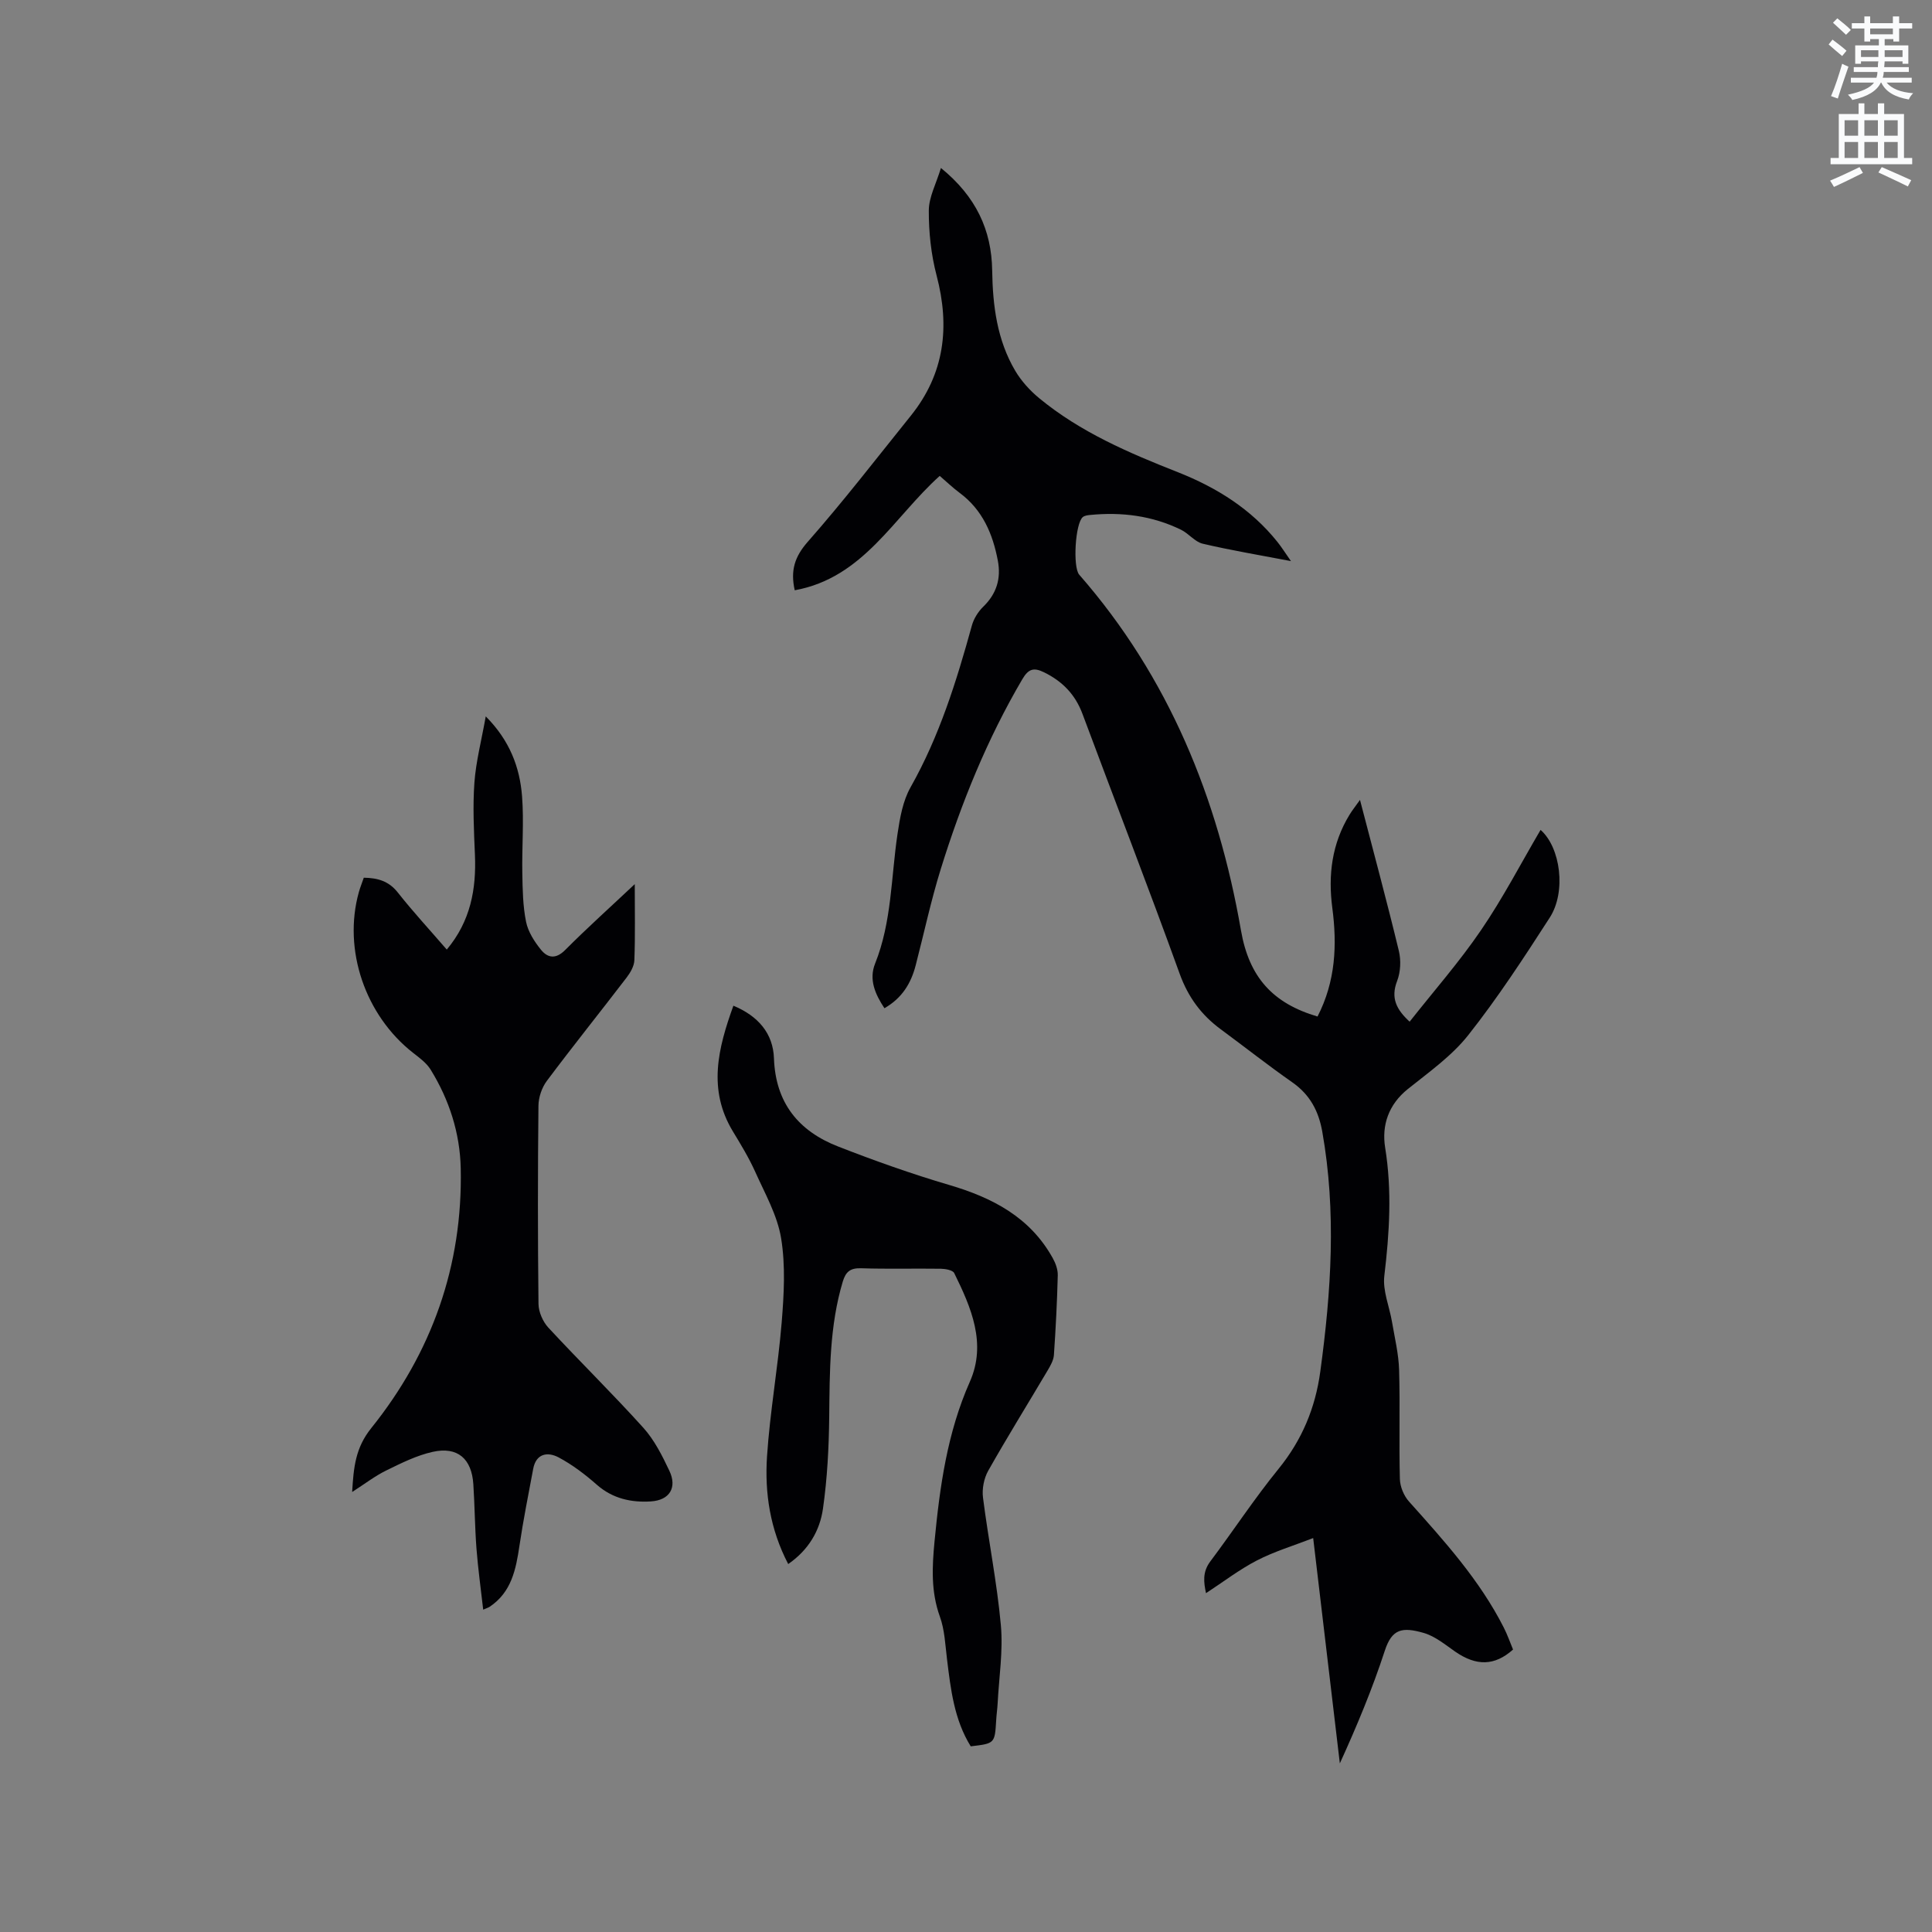 <svg enable-background="new 0 0 400 400" viewBox="0 0 400 400" xmlns="http://www.w3.org/2000/svg"><rect x="0" y="0" width="400" height="400" fill="#808080" stroke="none"/><path d="m378.6 9.2.8-1c.9.7 1.9 1.4 2.9 2.3l-.9 1.1c-1.1-.9-2-1.7-2.8-2.4zm.5 10.7c.9-2.1 1.6-4.3 2.3-6.7.4.2.8.4 1.3.6-.7 2.1-1.5 4.3-2.2 6.6zm.4-15.2.9-.9c1 .8 2 1.6 2.8 2.4l-1 1c-1-.9-1.9-1.8-2.7-2.5zm12.5-1.3h1.2v1.4h2.7v1.1h-2.7v2.7h-1.2v-.5h-1.8v1.3h4.9v3.8h-1.2v-.5h-3.7c0 .4-.1.9-.1 1.2h5.1v1h-5.2c0 .5-.1.9-.2 1.2h6v1h-5.2c1.1 1.3 2.9 2 5.5 2.2-.4.4-.7.8-.9 1.3-2.9-.5-4.8-1.6-5.7-3.5h-.1c-.8 1.7-2.7 2.9-5.9 3.6-.2-.4-.6-.8-.9-1.1 2.8-.6 4.6-1.4 5.4-2.5h-4.8v-1h5.3c.1-.3.2-.7.2-1.2h-4.9v-1h5c0-.4 0-.8.1-1.2h-3.6v.5h-1.2v-3.8h4.9v-1.3h-1.8v.5h-1.2v-2.7h-2.6v-1.1h2.6v-1.4h1.2v1.4h4.7v-1.4zm-6.7 8.4h3.6c0-.4 0-.9 0-1.4h-3.6zm1.9-4.7h4.7v-1.2h-4.7zm6.7 3.3h-3.7v1.4h3.7z" fill="#fafbfc"/><path d="m384.7 21.4h1.3v2.2h2.8v-2.2h1.3v2.2h4.1v9.1h1.7v1.3h-16.9v-1.3h1.7v-9.1h4.1v-2.2zm.3 13.2.7 1.2c-1.8.9-3.8 1.9-6 2.9-.2-.4-.5-.8-.8-1.3 2.4-1 4.4-2 6.1-2.8zm-3.1-6.5h2.8v-3.2h-2.8zm0 4.6h2.8v-3.3h-2.8zm4.1-4.6h2.8v-3.2h-2.8zm0 4.6h2.8v-3.3h-2.8zm3.6 1.9c2.1.9 4.1 1.8 6.1 2.7l-.7 1.3c-2.2-1.1-4.2-2-6.1-2.9zm3.3-9.7h-2.8v3.2h2.8zm-2.8 7.8h2.8v-3.3h-2.8z" fill="#fafbfc"/><g fill="#010104"><path d="m272.78 210.46c3.75-7.29 4.07-14.81 3.06-22.49-.9-6.84-.08-13.31 3.56-19.28.53-.87 1.17-1.67 2.17-3.08 2.82 10.84 5.57 21 8.04 31.23.48 1.97.37 4.39-.35 6.26-1.37 3.53-.15 5.91 2.59 8.43 4.99-6.33 10.29-12.36 14.78-18.95 4.53-6.63 8.25-13.81 12.33-20.76 4.14 3.64 5.35 12.81 1.9 18.16-5.34 8.28-10.74 16.57-16.84 24.29-3.42 4.34-8.16 7.69-12.54 11.2-4.01 3.22-5.44 7.51-4.7 12.13 1.44 8.92.89 17.67-.17 26.55-.37 3.07 1.05 6.34 1.59 9.53.56 3.31 1.37 6.62 1.47 9.95.22 7.52-.04 15.06.16 22.58.04 1.59.82 3.48 1.89 4.67 7.29 8.14 14.62 16.24 19.62 26.09.76 1.49 1.31 3.09 1.92 4.55-3.83 3.42-7.61 3.45-11.98.43-2.07-1.44-4.15-3.18-6.49-3.86-4.51-1.3-6.6-.85-8.08 3.67-2.58 7.91-5.79 15.61-9.31 23.33-1.82-15.41-3.65-30.82-5.52-46.65-4.12 1.6-8.07 2.78-11.66 4.64-3.62 1.87-6.9 4.4-10.53 6.77-.47-2.23-.77-4.36.88-6.56 4.77-6.36 9.14-13.03 14.15-19.19 4.85-5.97 7.61-12.61 8.63-20.12 2.26-16.55 3.36-33.09.41-49.7-.76-4.28-2.57-7.66-6.21-10.2-5.03-3.52-9.86-7.33-14.81-10.98-4.02-2.96-6.75-6.65-8.5-11.49-6.51-18.01-13.44-35.87-20.13-53.82-1.5-4.02-4.16-6.74-7.96-8.6-2.09-1.02-3.2-.76-4.48 1.42-7.29 12.4-12.64 25.63-16.89 39.3-2.04 6.56-3.47 13.3-5.2 19.96-.96 3.71-2.82 6.79-6.47 8.87-1.93-2.92-3.25-5.95-1.93-9.24 3.46-8.65 3.3-17.86 4.64-26.84.49-3.3 1.1-6.84 2.71-9.68 5.95-10.53 9.49-21.9 12.68-33.45.39-1.43 1.3-2.89 2.36-3.92 2.78-2.69 3.72-5.86 3.02-9.54-1.05-5.55-3.17-10.52-7.91-14.03-1.44-1.07-2.74-2.33-4.12-3.51-9.51 8.52-15.78 21.1-30.02 23.68-.92-4.13 0-6.97 2.71-10.05 7.41-8.42 14.27-17.32 21.31-26.07 7.01-8.71 8.15-18.43 5.35-29.06-1.14-4.34-1.63-8.96-1.61-13.45.01-2.77 1.52-5.53 2.51-8.8 7.26 5.9 10.49 12.85 10.61 21.21.11 7.3 1.01 14.41 4.78 20.79 1.26 2.12 3.03 4.07 4.94 5.65 8.53 7.04 18.56 11.33 28.74 15.34 7.98 3.15 15.14 7.61 20.59 14.42.85 1.06 1.57 2.21 2.81 3.98-6.58-1.26-12.47-2.24-18.26-3.6-1.63-.38-2.89-2.1-4.48-2.88-5.96-2.92-12.31-3.72-18.87-3.07-.51.05-1.11.13-1.48.43-1.58 1.28-2.11 10.36-.75 11.93 18.54 21.2 28.74 46.31 33.49 73.65 1.69 9.74 6.63 15.11 15.85 17.83z"/><path d="m131.42 183.05c0 5.59.11 10.67-.08 15.74-.04 1.23-.83 2.59-1.62 3.62-5.47 7.15-11.12 14.18-16.51 21.39-1.04 1.39-1.71 3.4-1.73 5.13-.14 13.68-.15 27.35.01 41.03.02 1.66.89 3.66 2.03 4.9 6.48 7 13.3 13.67 19.68 20.75 2.29 2.54 3.91 5.78 5.39 8.91 1.63 3.44.08 6.08-3.82 6.33-4.04.26-7.91-.56-11.19-3.44-2.43-2.14-5.08-4.16-7.94-5.68-2.23-1.18-4.65-.84-5.25 2.39-.99 5.29-2.05 10.57-2.84 15.89-.73 4.92-1.65 9.64-6.18 12.66-.25.17-.55.25-1.33.59-.49-4.34-1.07-8.47-1.39-12.62-.34-4.44-.36-8.9-.65-13.34-.34-5.3-3.27-7.85-8.41-6.71-3.33.74-6.51 2.33-9.61 3.85-2.34 1.14-4.43 2.77-7.07 4.46.3-5.11.67-9.13 3.95-13.22 12.54-15.61 18.96-33.63 18.53-53.79-.16-7.32-2.38-14.19-6.23-20.43-.85-1.38-2.3-2.44-3.61-3.46-9.94-7.76-14.58-21.36-11.26-33.27.28-1 .67-1.96 1.03-3.01 2.89.05 5.17.69 7.03 3.05 3.14 3.98 6.6 7.72 10.15 11.83 4.91-5.86 6.13-12.48 5.83-19.63-.21-4.97-.47-9.98-.11-14.93.32-4.39 1.46-8.72 2.35-13.72 4.94 4.96 7.06 10.52 7.52 16.6.4 5.26-.05 10.57.05 15.86.06 3.37.11 6.81.78 10.09.42 2.05 1.72 4.08 3.07 5.75 1.39 1.72 3.07 2.04 5.04.05 4.6-4.62 9.47-8.98 14.39-13.62z"/><path d="m163.19 323.82c-3.77-7.23-4.88-14.71-4.39-22.25.61-9.29 2.28-18.5 3.04-27.79.47-5.78.81-11.75-.12-17.42-.78-4.76-3.35-9.26-5.37-13.77-1.3-2.89-2.96-5.62-4.61-8.34-5.25-8.67-3.08-17.21.1-26.03 5.16 2.15 8.22 5.75 8.4 10.9.33 9.24 5.1 15.06 13.28 18.25 7.56 2.95 15.24 5.68 23.02 7.97 8.96 2.64 16.72 6.67 21.42 15.14.59 1.06 1.07 2.37 1.04 3.56-.14 5.51-.42 11.02-.8 16.52-.08 1.08-.72 2.19-1.29 3.16-4.1 6.93-8.35 13.77-12.31 20.78-.89 1.58-1.31 3.77-1.08 5.57 1.12 8.83 2.9 17.58 3.7 26.43.48 5.33-.39 10.78-.67 16.17-.06 1.16-.24 2.32-.3 3.49-.29 4.81-.28 4.81-5.27 5.4-3.43-5.52-4.15-11.82-4.92-18.12-.36-2.94-.48-6.01-1.47-8.74-1.87-5.18-1.61-10.31-1.1-15.62 1.09-11.32 2.62-22.43 7.31-33.01 3.5-7.9.28-15.36-3.24-22.49-.3-.61-1.79-.88-2.73-.9-5.51-.08-11.03.08-16.54-.1-2.23-.07-3.18.7-3.8 2.75-2.75 9.18-2.71 18.6-2.81 28.05-.07 6.33-.4 12.7-1.29 18.95-.64 4.56-2.97 8.57-7.2 11.49z"/></g></svg>